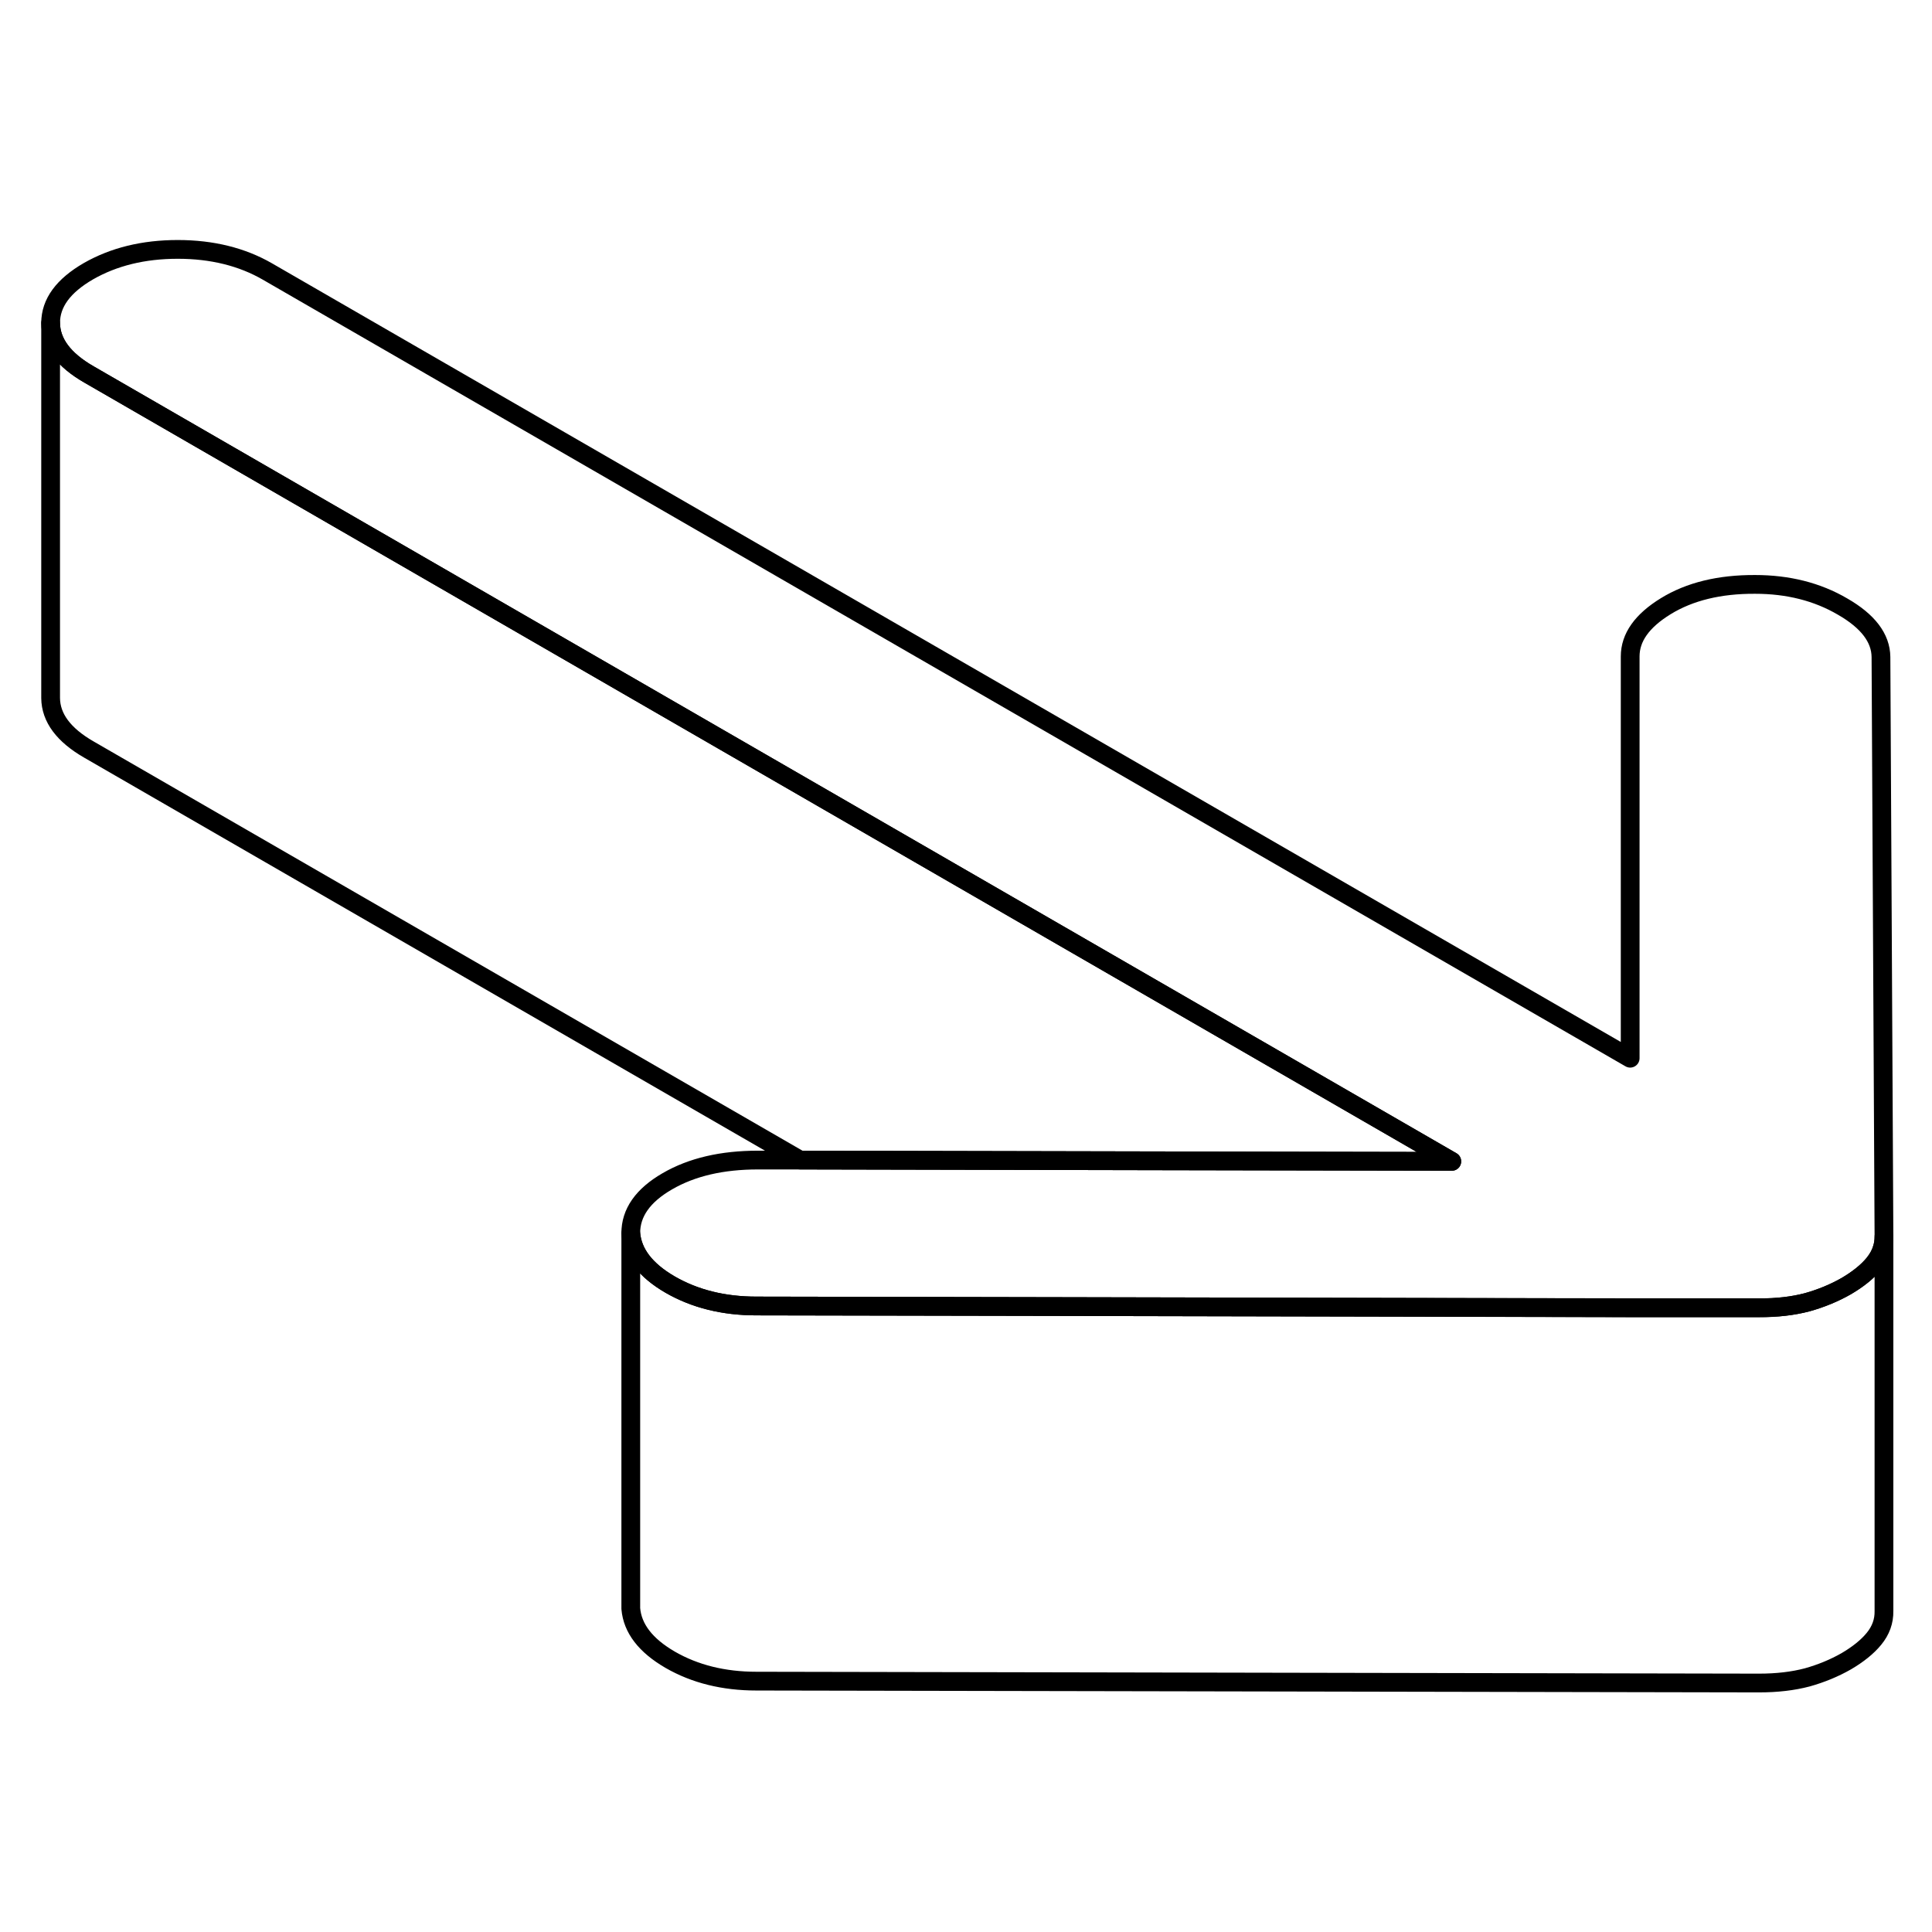 <svg viewBox="0 0 103 81" fill="none" xmlns="http://www.w3.org/2000/svg" height="24" width="24" stroke-width="1px" stroke-linecap="round" stroke-linejoin="round">
    <path d="M100.439 54.886V54.926C100.439 55.156 100.409 55.376 100.339 55.576C100.259 55.856 100.109 56.116 99.909 56.366C99.559 56.796 99.059 57.196 98.429 57.566C97.799 57.926 97.099 58.216 96.349 58.426C95.589 58.626 94.739 58.726 93.779 58.726H86.909L75.259 58.696L56.169 58.656L40.329 58.626C38.579 58.626 37.049 58.246 35.729 57.486C34.419 56.726 33.719 55.816 33.629 54.756C33.619 53.656 34.279 52.726 35.579 51.976C36.889 51.216 38.499 50.846 40.409 50.846H42.649L61.739 50.886L77.399 50.916L4.749 8.966C3.389 8.186 2.709 7.266 2.699 6.216C2.699 5.156 3.369 4.236 4.719 3.456C6.069 2.686 7.649 2.296 9.479 2.296C11.309 2.296 12.909 2.696 14.259 3.476L86.909 45.416V23.996C86.909 22.986 87.539 22.096 88.809 21.316C90.079 20.536 91.669 20.146 93.569 20.156C95.319 20.156 96.879 20.546 98.229 21.336C99.589 22.116 100.269 23.016 100.279 24.026L100.439 54.886Z" stroke="currentColor" stroke-linejoin="round"/>
    <path d="M77.399 50.916L61.739 50.886L42.649 50.846L4.749 28.966C3.389 28.186 2.709 27.266 2.699 26.216V6.216C2.709 7.266 3.389 8.186 4.749 8.966L77.399 50.916Z" stroke="currentColor" stroke-linejoin="round"/>
    <path d="M100.439 54.926V74.886C100.449 75.436 100.269 75.926 99.909 76.366C99.559 76.796 99.059 77.196 98.429 77.566C97.799 77.926 97.099 78.216 96.349 78.426C95.589 78.626 94.739 78.726 93.779 78.726L40.329 78.626C38.579 78.626 37.049 78.246 35.729 77.486C34.419 76.726 33.719 75.816 33.629 74.756V54.756C33.719 55.816 34.419 56.726 35.729 57.486C37.049 58.246 38.579 58.626 40.329 58.626L56.169 58.656L75.259 58.696L86.909 58.716H93.779C94.739 58.726 95.589 58.626 96.349 58.426C97.099 58.216 97.799 57.926 98.429 57.566C99.059 57.196 99.559 56.796 99.909 56.366C100.109 56.116 100.259 55.856 100.339 55.576C100.409 55.376 100.439 55.156 100.439 54.926Z" stroke="currentColor" stroke-linejoin="round"/>
</svg>